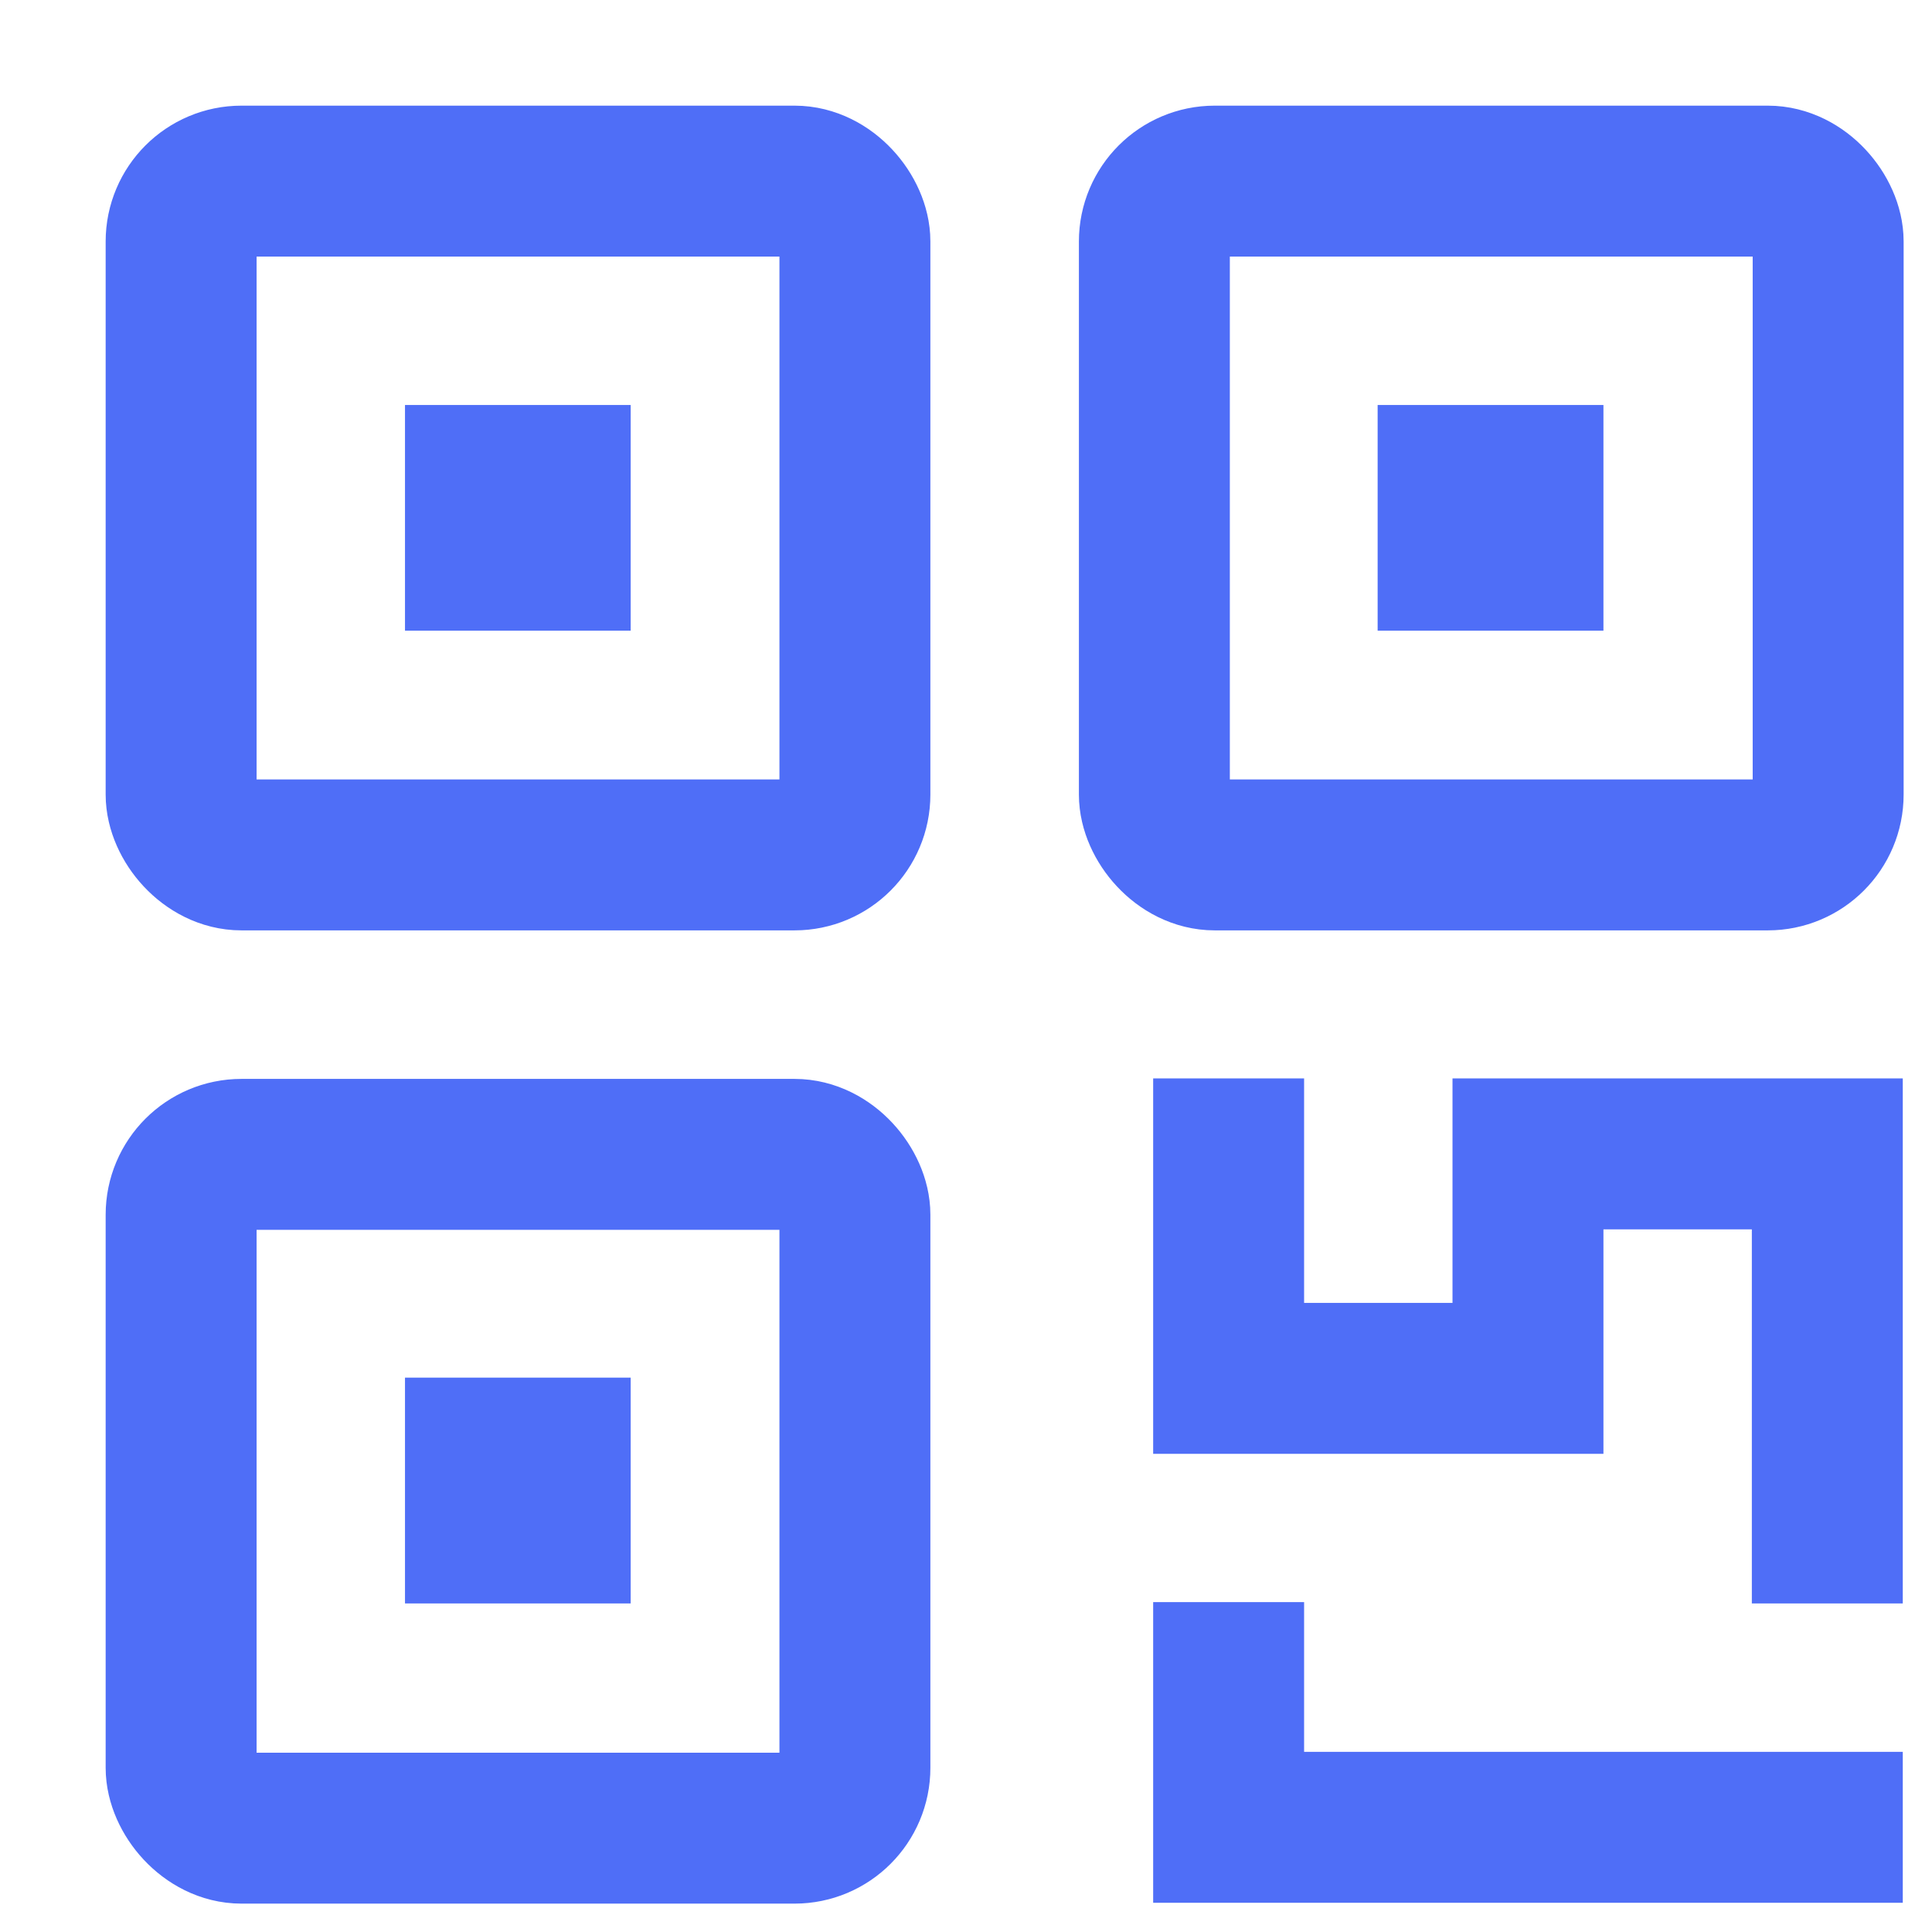 <svg xmlns="http://www.w3.org/2000/svg" width="16" height="16" viewBox="0 0 16 16">
  <g fill="none" fill-rule="evenodd" stroke="#4F6EF7" stroke-width="1.25" transform="translate(1.5 1.5)">
    <rect width="5.58" height="5.58" rx=".5"/>
    <rect width="5.58" height="5.58" x="8.06" rx=".5"/>
    <rect width="5.58" height="5.58" y="8.06" rx=".5"/>
    <polyline stroke-linecap="square" points="13.633 11.154 13.633 8.056 11.154 8.056 11.154 9.915 8.675 9.915 8.675 8.056"/>
    <polyline stroke-linecap="square" points="13.633 13.633 8.675 13.633 8.675 12.393"/>
    <polygon stroke-linecap="square" points="3.098 3.098 2.479 3.098 2.479 2.479 3.098 2.479"/>
    <polygon stroke-linecap="square" points="11.154 3.098 10.534 3.098 10.534 3.098 10.534 2.479 11.154 2.479"/>
    <polygon stroke-linecap="square" points="3.098 11.154 2.479 11.154 2.479 10.534 3.098 10.534"/>
  </g>
</svg>
